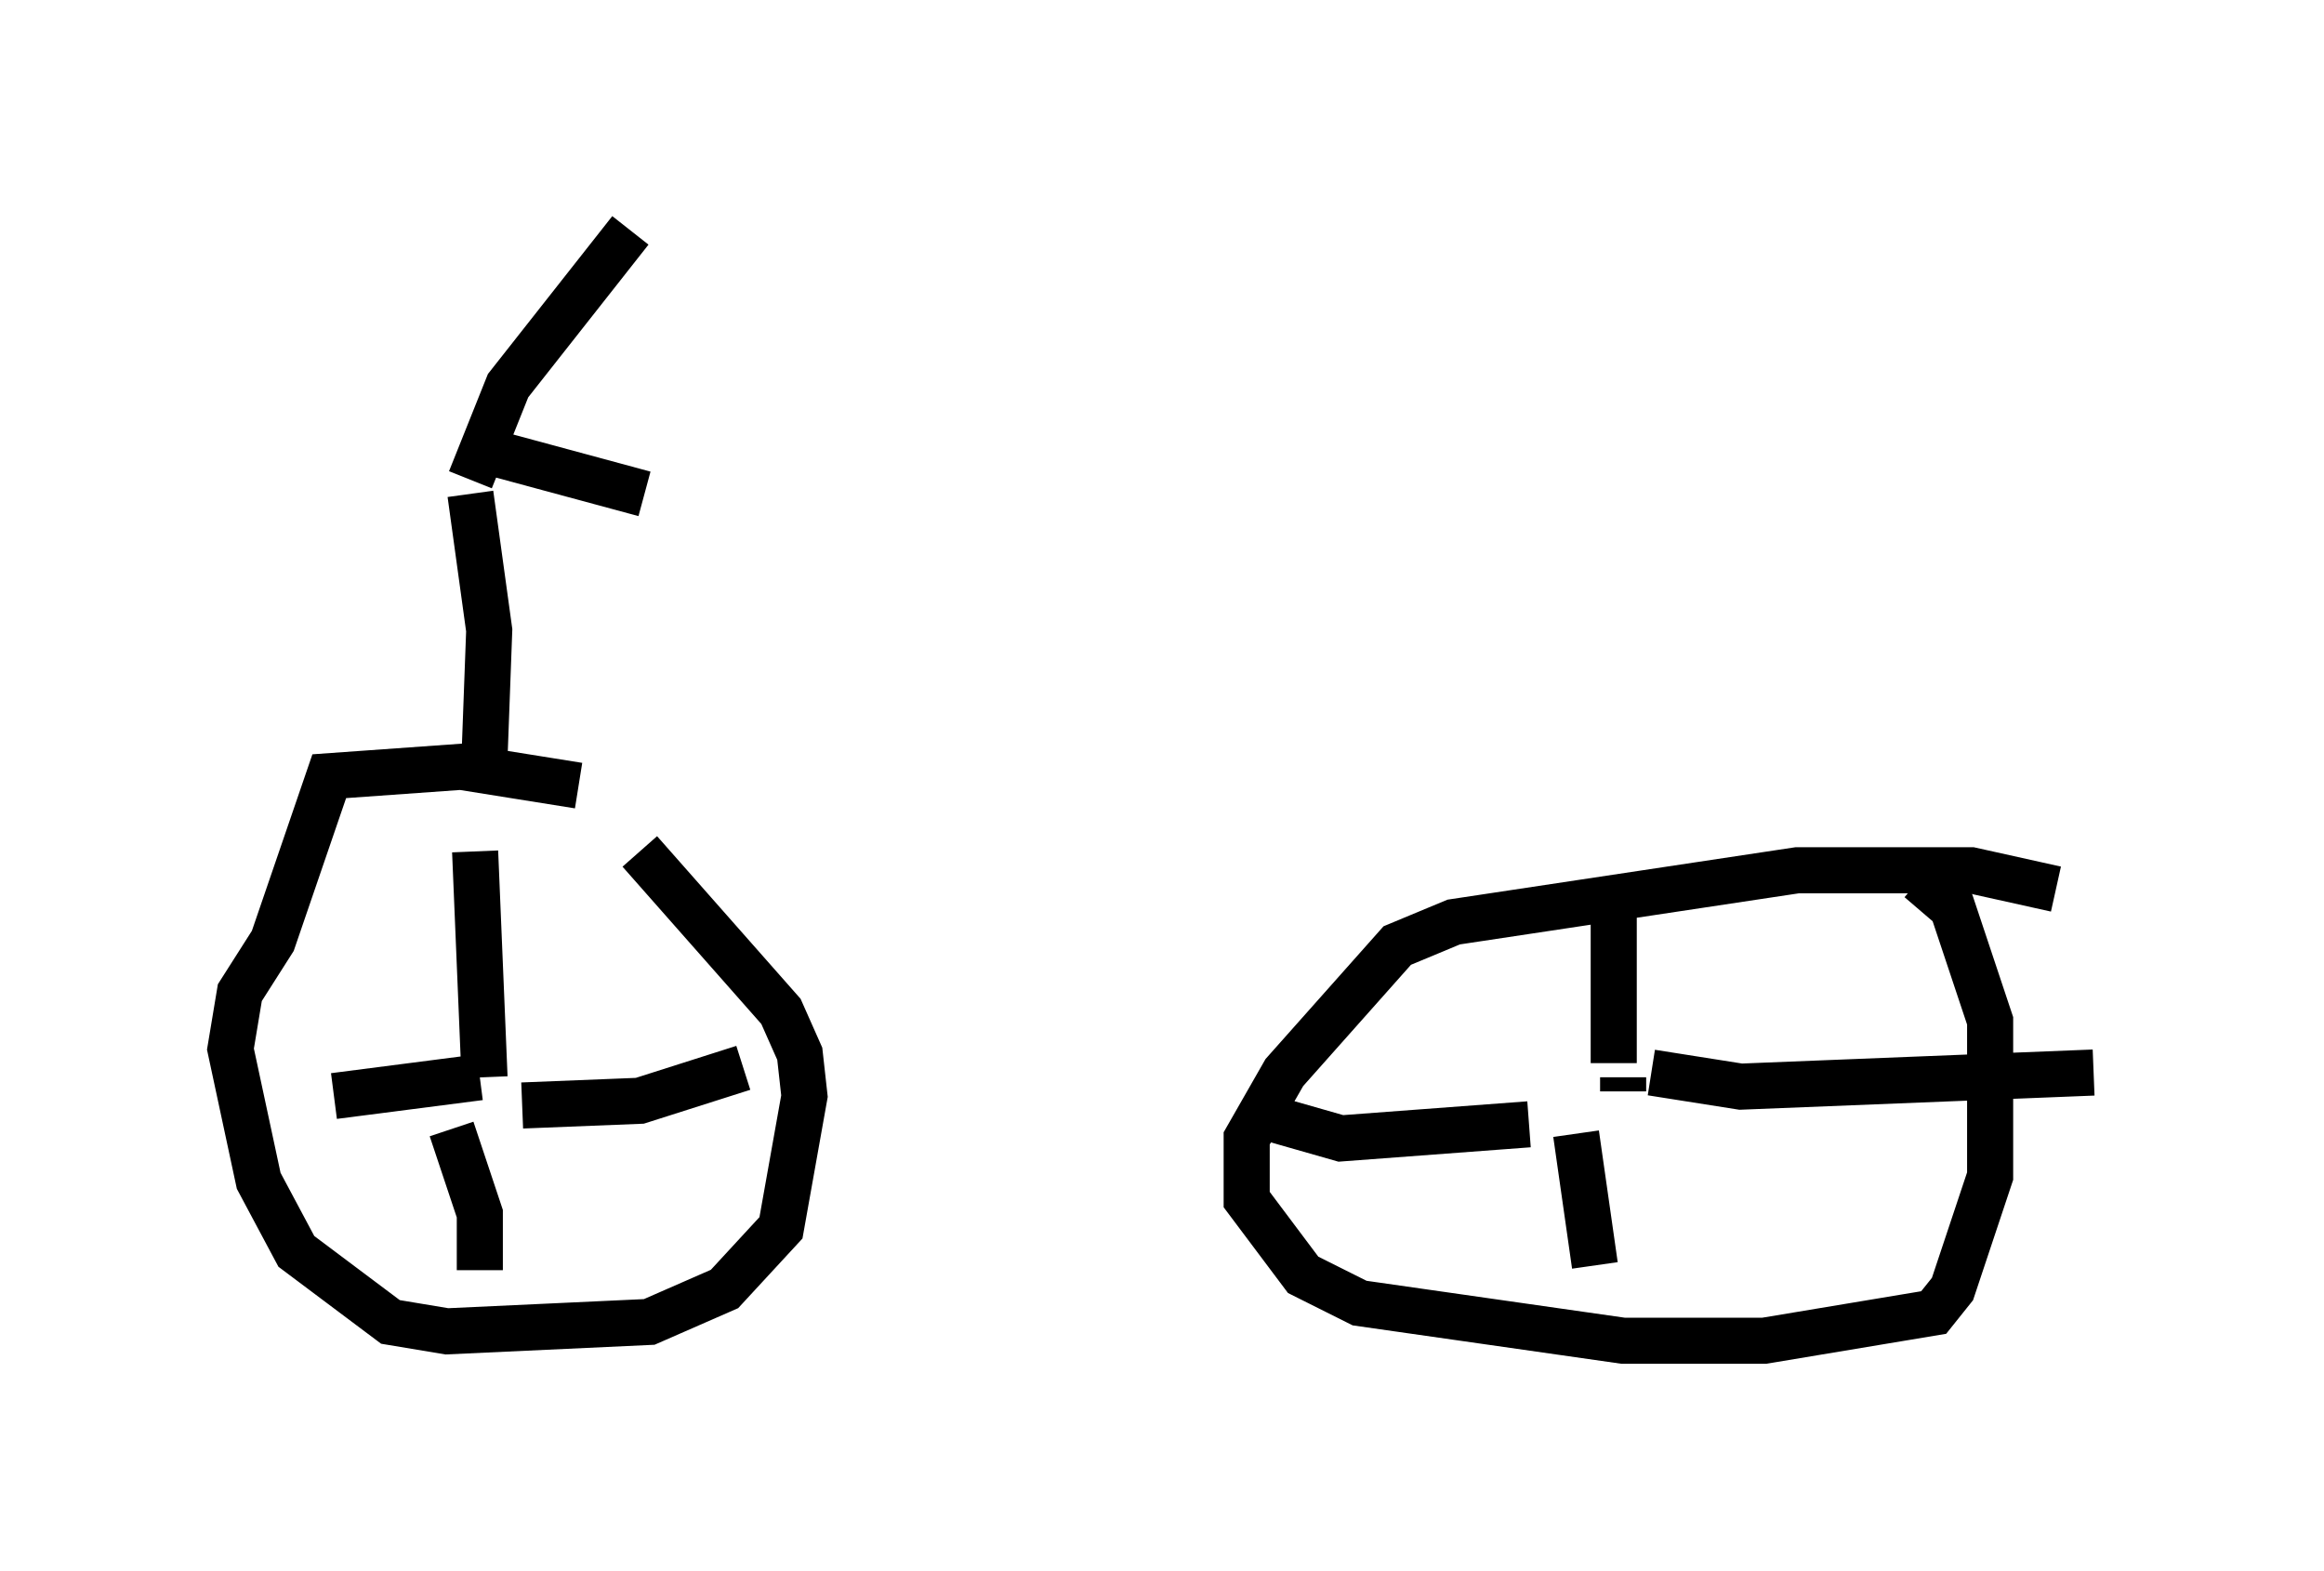 <?xml version="1.0" encoding="utf-8" ?>
<svg baseProfile="full" height="34.092" version="1.1" width="50.425" xmlns="http://www.w3.org/2000/svg" xmlns:ev="http://www.w3.org/2001/xml-events" xmlns:xlink="http://www.w3.org/1999/xlink"><defs /><rect fill="white" height="34.092" width="50.425" x="0" y="0" /><path d="M14.596, 18.475 m-2.042, -1.429 l-2.552, -0.408 -2.858, 0.204 l-1.225, 3.573 -0.715, 1.123 l-0.204, 1.225 0.613, 2.858 l0.817, 1.531 2.042, 1.531 l1.225, 0.204 4.39, -0.204 l1.633, -0.715 1.225, -1.327 l0.51, -2.858 -0.102, -0.919 l-0.408, -0.919 -3.063, -3.471 m30.727, 0.817 l-1.838, -0.408 -3.777, 0.0 l-7.452, 1.123 -1.225, 0.51 l-2.45, 2.756 -0.817, 1.429 l0.0, 1.327 1.225, 1.633 l1.225, 0.613 5.717, 0.817 l3.063, 0.0 3.063, -0.51 l0.613, -0.102 0.408, -0.51 l0.817, -2.45 0.0, -3.369 l-0.817, -2.45 -0.715, -0.613 m-6.431, 4.594 l0.0, -0.306 m-0.204, -4.288 l0.0, 3.981 m-7.35, 1.225 l1.429, 0.408 4.083, -0.306 m1.021, 0.204 l0.408, 2.858 m1.225, -4.185 l1.94, 0.306 7.656, -0.306 m-35.117, -4.798 l0.204, 4.9 m-0.102, 0.0 l-3.165, 0.408 m2.552, 0.715 l0.613, 1.838 0.0, 1.225 m0.919, -3.573 l2.552, -0.102 2.246, -0.715 m-5.615, -6.738 l0.102, -2.756 -0.408, -2.96 m0.0, -0.306 l0.817, -2.042 2.654, -3.369 m-3.471, 4.696 l3.777, 1.021 " fill="none" stroke="black" stroke-width="1" /></svg>